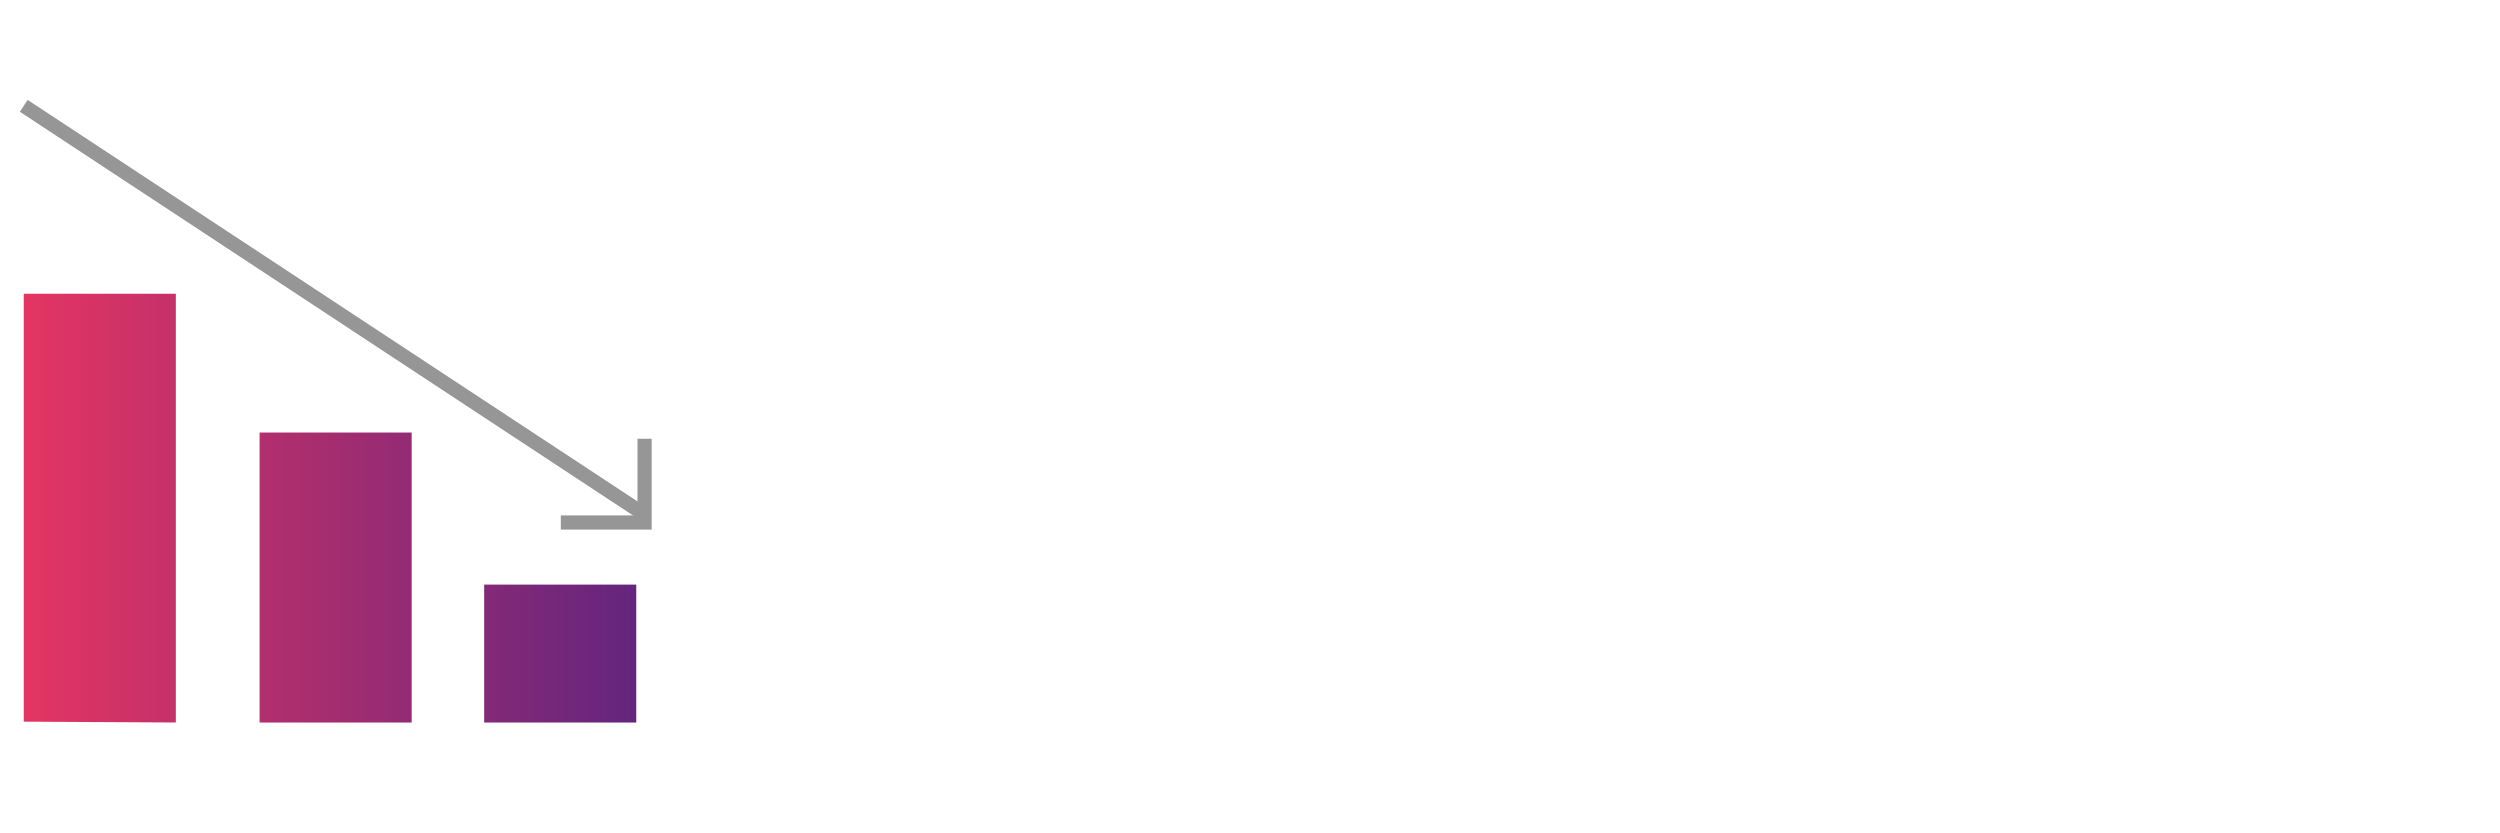 <?xml version="1.0" encoding="utf-8"?>
<!-- Generator: Adobe Illustrator 22.0.1, SVG Export Plug-In . SVG Version: 6.00 Build 0)  -->
<svg version="1.1" id="Livello_1" xmlns="http://www.w3.org/2000/svg" xmlns:xlink="http://www.w3.org/1999/xlink" x="0px" y="0px"
	 viewBox="0 0 600 200" style="enable-background:new 0 0 600 200;" xml:space="preserve">
<style type="text/css">
	.st0{fill:url(#XMLID_2_);}
	.st1{fill:none;stroke:#969696;stroke-width:3.406;stroke-miterlimit:10;}
	.st2{display:none;}
	.st3{display:inline;}
	.st4{fill:#E3E3E3;}
	.st5{fill:none;stroke:#FFFFFF;stroke-width:2.435;stroke-miterlimit:10;}
	.st6{fill:#FFFFFF;stroke:#969696;stroke-width:2.435;stroke-miterlimit:10;}
	.st7{fill:none;stroke:#969696;stroke-width:2.435;stroke-miterlimit:10;}
</style>
<g>
	
		<linearGradient id="XMLID_2_" gradientUnits="userSpaceOnUse" x1="5.65" y1="819.558" x2="152.714" y2="819.558" gradientTransform="matrix(1 0 0 1 0 -697.594)">
		<stop  offset="0" style="stop-color:#E43562"/>
		<stop  offset="1" style="stop-color:#64257E"/>
	</linearGradient>
	<path id="XMLID_236_" class="st0" d="M42.2,173.4V70.5H5.7v102.7L42.2,173.4L42.2,173.4z M152.7,173.4v-33.1h-36.5v33.1H152.7z
		 M98.8,173.4v-69.6H62.3v69.6H98.8z"/>
	<line class="st1" x1="5.7" y1="25.4" x2="154.1" y2="123.1"/>
	<path class="st1" d="M154.1,111.4"/>
	<polyline class="st1" points="154.7,105.3 154.7,125.4 134.6,125.4 	"/>
</g>
<g class="st2">
	<g class="st3">
		<polygon class="st4" points="-56.9,54.2 38.8,54.2 38.8,172.3 -79.2,172.3 -79.2,74.8 		"/>
		<line class="st5" x1="-1.9" y1="83.8" x2="-55.9" y2="83.8"/>
		<line class="st5" x1="-1.9" y1="105.9" x2="-55.9" y2="105.9"/>
		<line class="st5" x1="-1.9" y1="130.6" x2="-55.9" y2="130.6"/>
		<line class="st5" x1="-1.9" y1="152.6" x2="-55.9" y2="152.6"/>
		<polyline class="st5" points="6.4,71.3 17.8,82.2 21.6,77.9 		"/>
		<polyline class="st5" points="6.4,93.5 17.8,104.4 21.6,100.1 		"/>
		<polyline class="st5" points="6.4,118 17.8,129 21.6,124.7 		"/>
		<polyline class="st5" points="6.4,140.1 17.8,151 21.6,146.7 		"/>
	</g>
	<g class="st3">
		<polygon class="st6" points="114.4,25.4 18.8,25.4 18.8,143.5 136.8,143.5 136.8,46 		"/>
		<line class="st7" x1="59.4" y1="55" x2="113.4" y2="55"/>
		<line class="st7" x1="59.4" y1="77" x2="113.4" y2="77"/>
		<line class="st7" x1="59.4" y1="101.6" x2="113.4" y2="101.6"/>
		<line class="st7" x1="59.4" y1="123.8" x2="113.4" y2="123.8"/>
		<polyline class="st7" points="51.1,42.4 39.8,53.4 36,49.1 		"/>
		<polyline class="st7" points="51.1,64.6 39.8,75.6 36,71.3 		"/>
		<polyline class="st7" points="51.1,89.3 39.8,100.1 36,95.8 		"/>
		<polyline class="st7" points="51.1,111.4 39.8,122.2 36,117.9 		"/>
	</g>
</g>
</svg>
